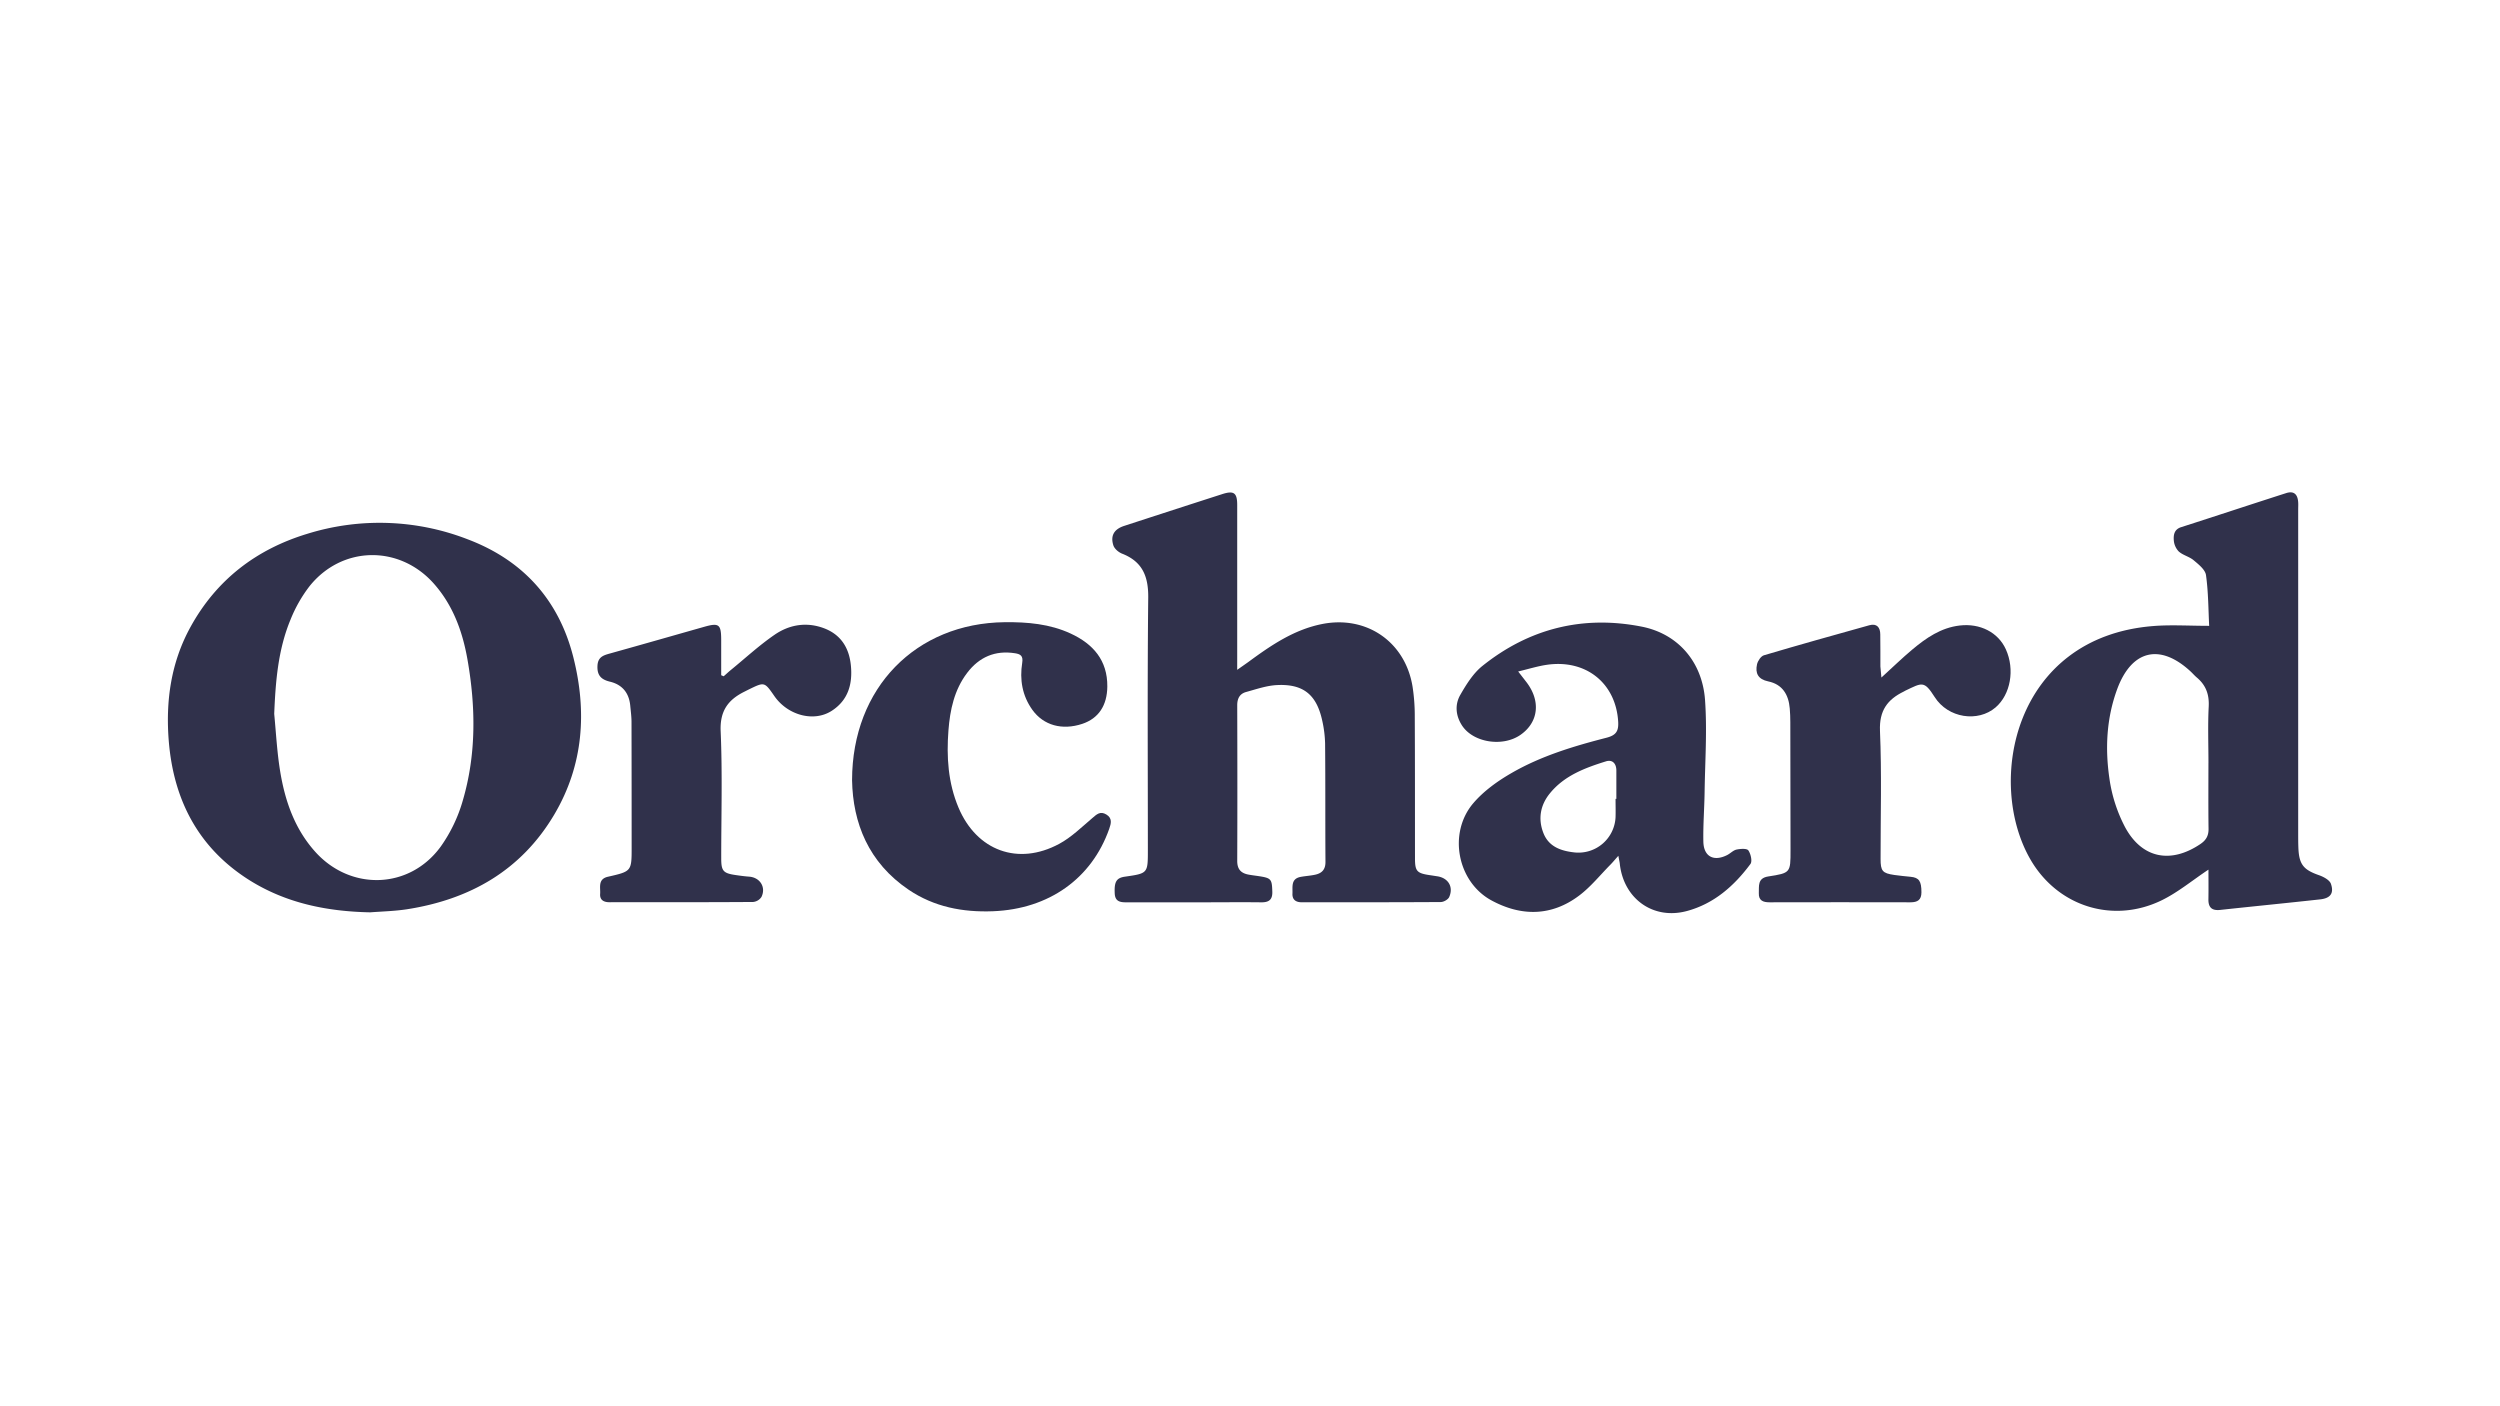 <?xml version="1.0" ?>
<svg xmlns="http://www.w3.org/2000/svg" class="image" data-name="Layer 1" viewBox="0 0 1366 768">
	<defs>
		<style>
   .cls-1 {
                                                            fill: #30314b;
                                                        }
  </style>
	</defs>
	<path class="cls-1" d="M202.28,498.5c-23.6-.47-46.09-5-66.26-17.74-27.69-17.57-41.16-43.7-43.79-75.71-1.78-21.76,1.11-42.88,11.82-62.39,14.21-25.89,36-42.53,63.9-51a133,133,0,0,1,87.71,3.06c30.08,11.42,49.65,33,57.58,64.27,7.56,29.81,5.6,59-10.34,86-18.11,30.63-46.19,46.52-80.73,51.86C215.61,497.84,208.91,498,202.28,498.5ZM149.83,390.06c1,10.43,1.55,20.94,3.23,31.26,2.65,16.29,7.95,31.67,19.31,44.23,19.38,21.42,51.5,20.34,68.46-3a82.52,82.52,0,0,0,12-25c7.47-25.37,7.14-51.3,2.6-77.18-2.69-15.28-7.87-29.62-18.37-41.47-18.88-21.28-50.29-20.75-68,1.49a76.53,76.53,0,0,0-10.3,18.13C151.91,355,150.56,372.42,149.83,390.06Z">
 </path>
	<path class="cls-1" d="M676,366c2.84-2,4.42-3.09,6-4.22,12.38-9.11,25-17.77,40.49-20.83,24.19-4.76,45.3,9.74,49.31,34.1a104.56,104.56,0,0,1,1.23,16.4c.14,25.83.09,51.66.12,77.49,0,7.08,1,8.2,8.15,9.25,1.32.19,2.63.41,4,.61,6,.89,9,5.76,6.55,11.32-.6,1.37-3,2.74-4.6,2.75-25.32.17-50.65.11-76,.13-3.23,0-5.2-1.43-5.05-4.74.17-3.64-1-8.12,4.53-9.14,2.61-.48,5.3-.62,7.9-1.19,3.65-.79,5.64-2.81,5.61-7-.15-21.5,0-43-.2-64.49a63.38,63.38,0,0,0-1.61-12.85c-3.09-14.06-10.38-20-24.74-19.26-5.69.29-11.34,2.28-16.92,3.81-3.48,1-4.76,3.64-4.75,7.29.08,28.32.12,56.65,0,85,0,4.64,2.13,6.71,6.25,7.47,1.8.33,3.62.54,5.43.81,6.92,1.05,7.28,1.63,7.49,8.48.14,4.4-1.84,5.88-6,5.84-11.33-.13-22.66,0-34,0-13.33,0-26.66,0-40,0-3.39,0-5.88-.65-6.1-4.77-.33-6.39.88-8.57,5.54-9.24,12.56-1.8,12.56-1.8,12.56-14.5,0-46-.29-92,.2-138,.12-11.63-3.18-19.66-14.28-24-1.93-.76-4.17-2.66-4.77-4.52-1.72-5.37.47-8.88,5.88-10.64Q641,278.62,667.78,270c6.42-2.07,8.23-.75,8.23,5.94q0,41.25,0,82.49Z">
 </path>
	<path class="cls-1" d="M1206.7,475.16c-8.92,5.93-16.8,12.54-25.78,16.87-26.53,12.78-56.56,3.21-71.37-22.21-24.64-42.27-9.32-121.7,67-127.75,9.71-.77,19.53-.11,30.54-.11-.45-8.67-.43-18.27-1.73-27.68-.41-3-4-5.85-6.73-8.14-2.36-2-5.82-2.73-8.12-4.77a9.88,9.88,0,0,1-2.75-6.2c-.21-2.91.23-5.91,4-7.12,19.16-6.14,38.26-12.48,57.42-18.62,4.1-1.31,6.25.52,6.55,5,.09,1.32,0,2.66,0,4q0,88.47,0,176.94c0,2.66,0,5.33.11,8,.38,9,2.81,11.88,11.23,14.83,2.52.88,5.86,2.66,6.57,4.78,1.74,5.18-.37,7.83-5.88,8.44-18.2,2-36.43,3.8-54.63,5.76-4.54.49-6.53-1.31-6.45-5.84C1206.78,485.7,1206.7,480.1,1206.7,475.16Zm0-58.17c0-10.32-.39-20.66.14-30.95.34-6.59-1.54-11.65-6.46-15.81-1.27-1.07-2.35-2.35-3.58-3.48-16.62-15.28-32-11.61-39.92,9.65-5.92,16-6.72,32.65-4.26,49.21a81.75,81.75,0,0,0,8.49,26.3c9.26,17.2,25,20.18,41.19,9.27,3.06-2.07,4.49-4.49,4.45-8.24C1206.59,441,1206.68,429,1206.69,417Z">
 </path>
	<path class="cls-1" d="M884.27,467.61c-2.06,2.31-3.16,3.66-4.38,4.89-5.61,5.67-10.69,12.05-17,16.81-15.12,11.43-31.67,11.48-47.9,2.7-18.72-10.11-23.89-36.8-10-53.12,5.68-6.66,13.3-12.13,21-16.55,16.08-9.28,33.86-14.63,51.76-19.23,5.26-1.35,6.74-3.59,6.42-8.83-1.28-21-17.64-34.24-39.2-31-4.84.73-9.56,2.21-15.44,3.62,2.11,2.72,3.39,4.36,4.65,6,7.73,10.22,6.44,21.64-3.19,28.49-9.8,7-26.17,4.39-32.23-5.11-3.42-5.37-3.88-11.35-.83-16.64,3.26-5.67,7-11.68,11.94-15.68,25.58-20.55,55-27.9,87.12-21.57,19.79,3.89,33.14,19.16,34.64,40.11,1.19,16.7,0,33.58-.24,50.37-.13,9-.86,18-.68,27,.17,8.17,5.66,11.05,13,7.34,1.77-.89,3.29-2.59,5.13-3,2.13-.45,5.65-.69,6.45.45,1.33,1.91,2.25,5.94,1.14,7.43-8.91,12-19.9,21.69-34.66,25.68-18.4,5-34.59-6.62-36.71-25.7C885,471.13,884.73,470.19,884.27,467.61Zm-1.53-31.12h.44c0-5.16,0-10.32,0-15.49,0-3.74-2.11-6.12-5.66-5-11.48,3.57-22.82,7.8-30.72,17.56-5.17,6.38-6.51,13.9-3.48,21.62,2.91,7.46,9.54,9.75,16.81,10.57a20.31,20.31,0,0,0,22.61-19.26C882.84,443.16,882.74,439.82,882.74,436.49Z">
 </path>
	<path class="cls-1" d="M465.57,426.34c.05-50.65,35-85.84,83.37-86.37,12.43-.13,24.67.91,36.1,6.21,12.25,5.68,20.11,14.59,20,28.93-.1,10.4-4.81,17.44-13.67,20.4-11,3.66-21.18.85-27.29-7.66-5.54-7.73-7-16.55-5.54-25.69.62-3.88-1-4.75-3.91-5.22-10.93-1.73-19.65,2.09-26.23,10.79-7,9.26-9.31,20.18-10.17,31.39-1.11,14.4-.21,28.64,5.51,42.19,9.92,23.5,32.51,31.9,55,19.78,6.61-3.56,12.21-9.08,18-14,2.45-2.1,4.4-4.09,7.76-2.05s2.63,4.86,1.57,7.86c-9.59,27.2-33,43.8-63.44,45-16.56.65-32.2-2.34-46.12-11.73C474.53,471.31,466,449.68,465.57,426.34Z">
 </path>
	<path class="cls-1" d="M1028,370.21c6.3-5.74,11.42-10.73,16.88-15.3,7.58-6.34,15.61-11.92,25.89-13.13,11.07-1.31,21,3.68,25.22,13,5,11,2.61,24.71-5.63,31.77-9.58,8.2-25.9,5.91-33.27-5.71-5.77-9.09-6.85-7.82-16-3.47-.3.15-.57.34-.87.49-8.94,4.36-13.44,10.38-13,21.46,1,23.29.31,46.65.33,70,0,6.6,1,7.81,7.47,8.76,3,.44,6,.7,8.93,1,4.65.44,5.92,2.4,5.92,8.47,0,4.17-2.1,5.48-6,5.47q-38.51-.09-77,0c-3.49,0-6-.93-5.85-5,.18-3.84-.84-8.19,5.14-9.12,12.2-1.89,12.19-2.05,12.18-14.31q0-35-.11-70c0-2.5-.1-5-.31-7.49-.62-7.55-4-13.18-11.78-14.79-5.55-1.15-7.19-4.49-6.1-9.35.43-1.87,2.12-4.42,3.76-4.91,19.13-5.67,38.35-11.05,57.58-16.41,4.17-1.17,6,1.25,6,5,.14,5.82,0,11.66.06,17.49C1027.6,365.78,1027.78,367.36,1028,370.21Z">
 </path>
	<path class="cls-1" d="M395.42,369.52c1.28-1.12,2.52-2.29,3.83-3.37,8-6.52,15.59-13.56,24.05-19.36,8-5.47,17.24-7.07,26.7-3.6,9.26,3.4,13.86,10.54,14.88,20.07,1.1,10.29-1.34,19.36-10.58,25.23-9.77,6.19-23.94,2.32-31.2-8.17-5.38-7.76-5.38-7.77-13.81-3.67-.9.44-1.78.91-2.68,1.35-8.91,4.45-13.32,10.58-12.84,21.6,1,23.11.3,46.3.31,69.45,0,6.83,1.08,8.08,7.8,9.07,2.47.36,4.95.7,7.43.88,5.9.43,9.34,5.69,6.77,11.06a6.1,6.1,0,0,1-4.6,2.78c-26.15.18-52.3.12-78.46.14-3.18,0-5.36-1.25-5.1-4.61s-1.4-8,4.21-9.31c13-2.95,13-3,13-16.07q0-34.25-.07-68.47c0-3-.42-6-.69-8.94-.65-6.93-4.32-11.48-11.08-13.11-4.7-1.14-7.06-3.32-6.84-8.59s3.71-5.92,7.5-7c17-4.74,33.91-9.59,50.87-14.4,8.05-2.28,9.23-1.35,9.24,7.25q0,9.6,0,19.22Z">
 </path>
</svg>